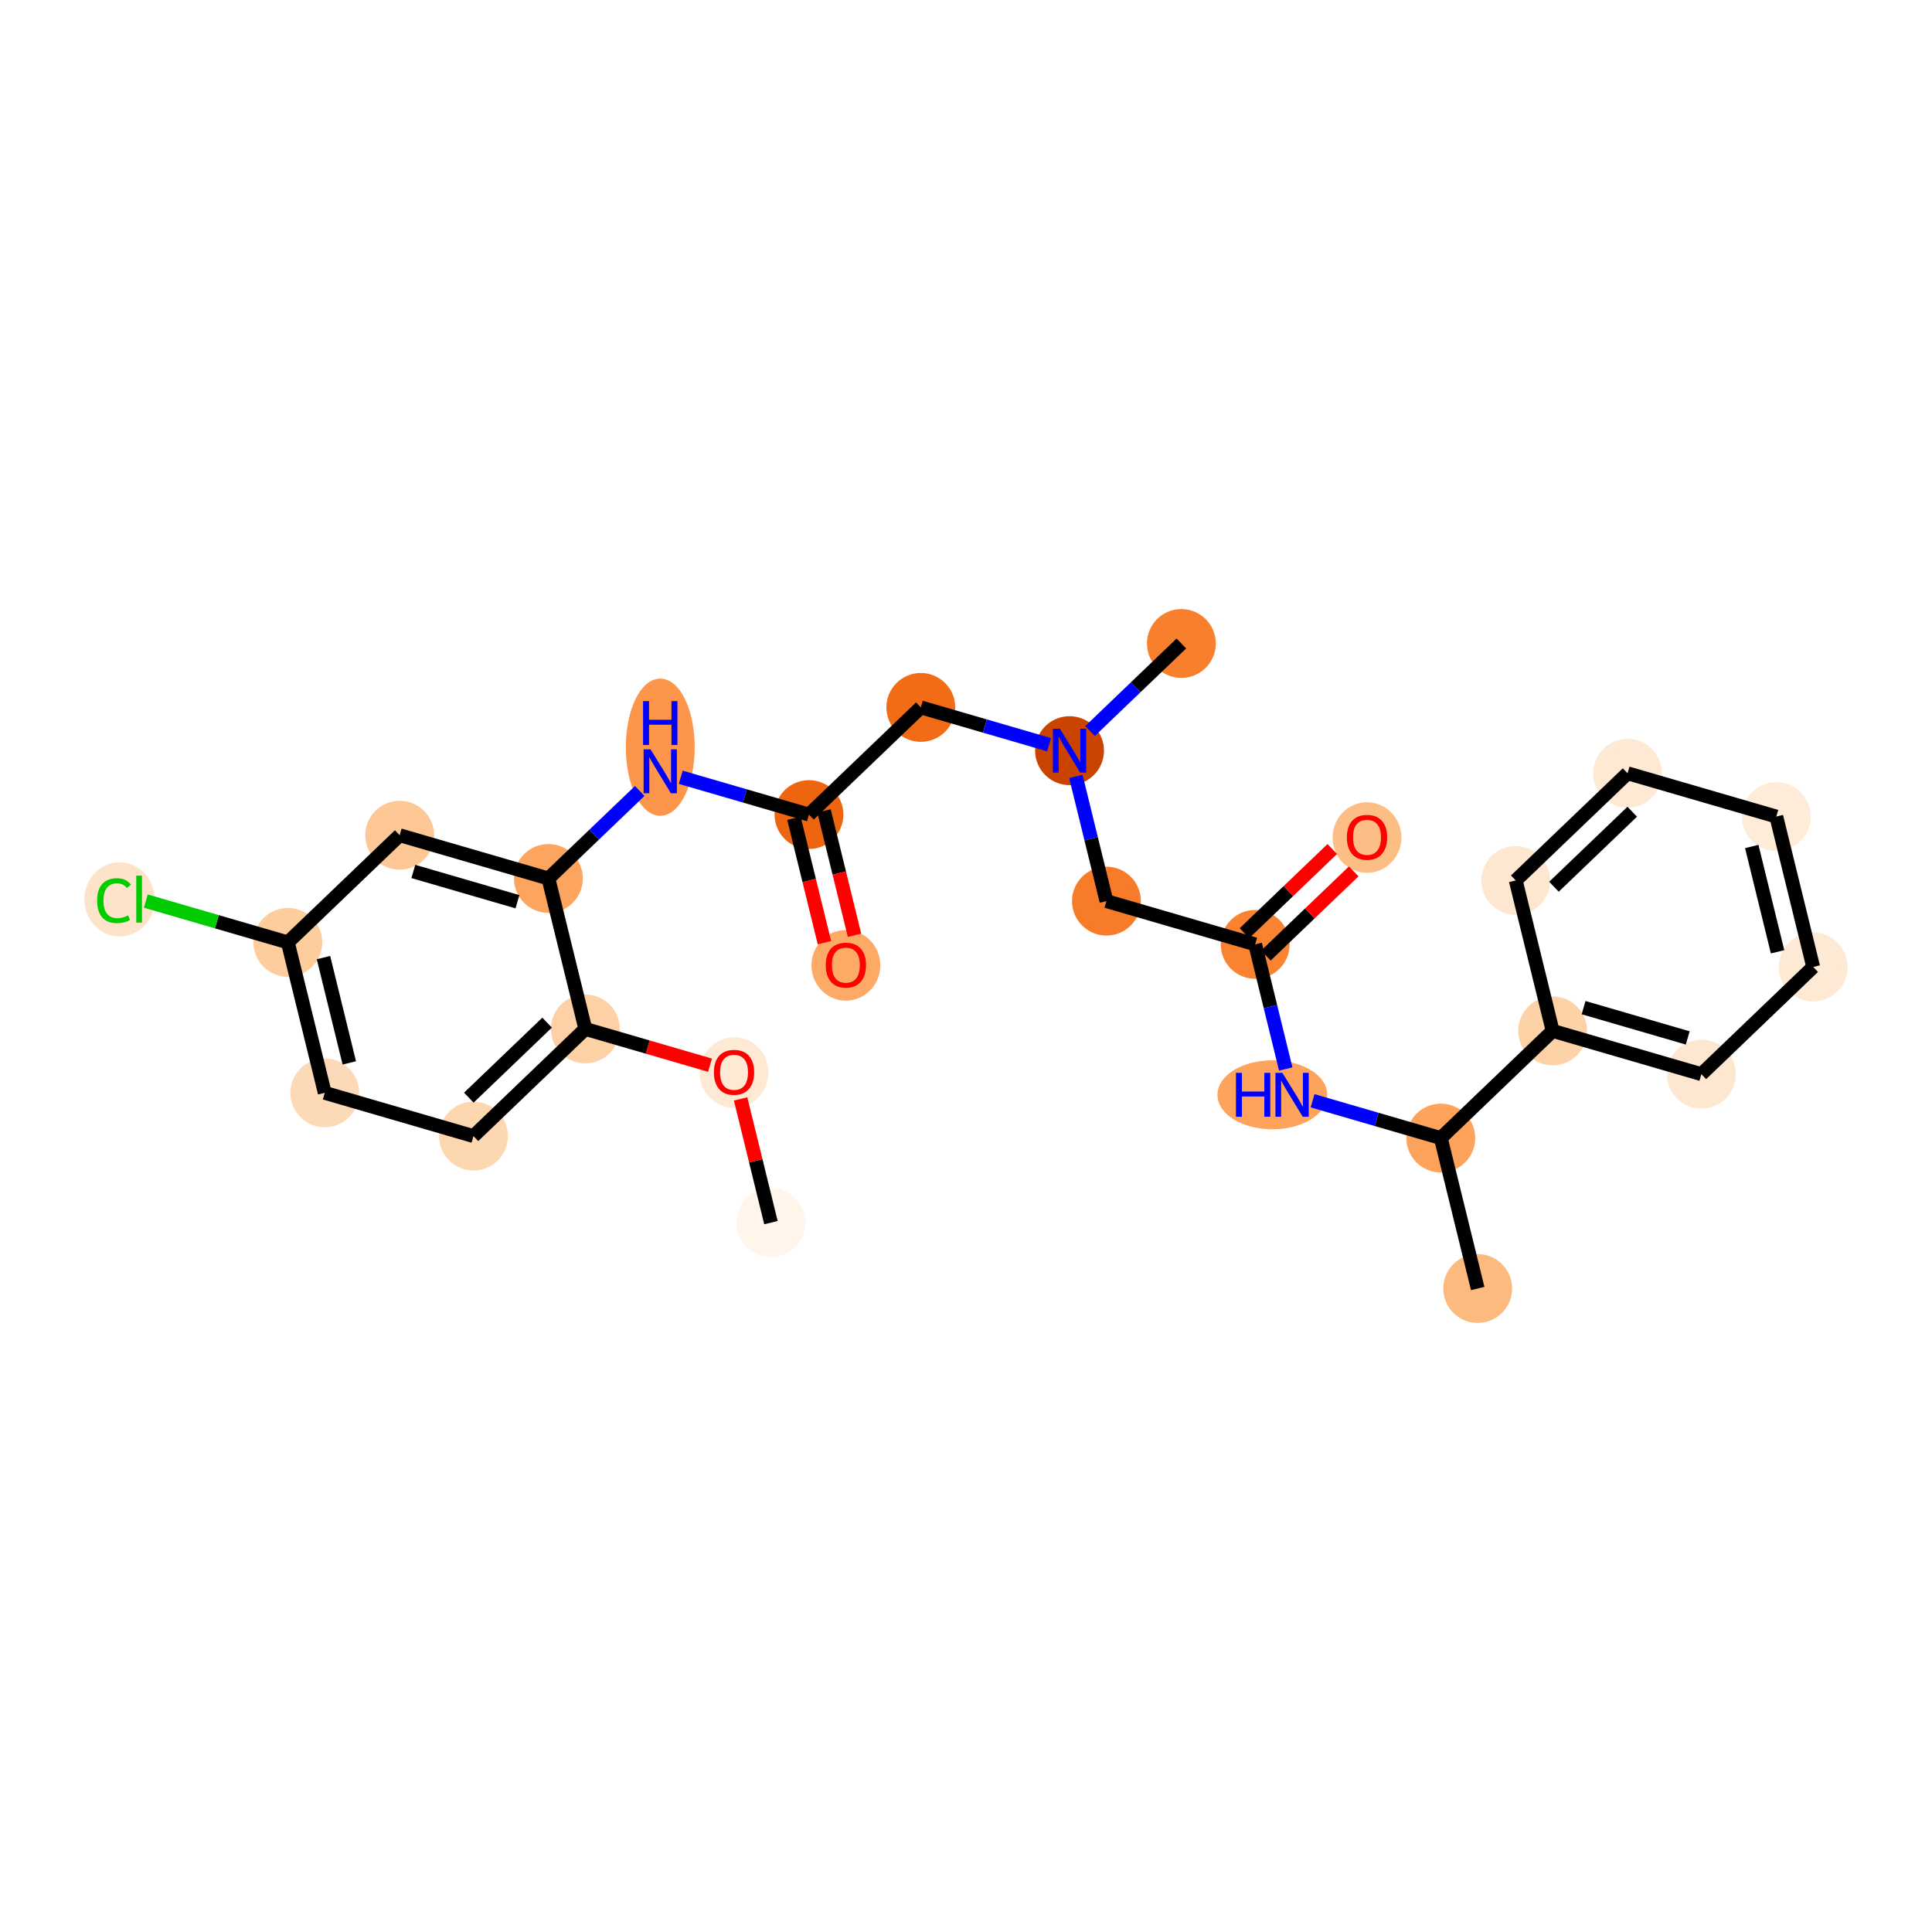<?xml version='1.0' encoding='iso-8859-1'?>
<svg version='1.1' baseProfile='full'
              xmlns='http://www.w3.org/2000/svg'
                      xmlns:rdkit='http://www.rdkit.org/xml'
                      xmlns:xlink='http://www.w3.org/1999/xlink'
                  xml:space='preserve'
width='280px' height='280px' viewBox='0 0 280 280'>
<!-- END OF HEADER -->
<rect style='opacity:1.0;fill:#FFFFFF;stroke:none' width='280' height='280' x='0' y='0'> </rect>
<ellipse cx='111.731' cy='177.192' rx='4.49' ry='4.49'  style='fill:#FFF5EB;fill-rule:evenodd;stroke:#FFF5EB;stroke-width:1.0px;stroke-linecap:butt;stroke-linejoin:miter;stroke-opacity:1' />
<ellipse cx='106.383' cy='155.439' rx='4.49' ry='4.616'  style='fill:#FEE9D4;fill-rule:evenodd;stroke:#FEE9D4;stroke-width:1.0px;stroke-linecap:butt;stroke-linejoin:miter;stroke-opacity:1' />
<ellipse cx='84.828' cy='149.119' rx='4.49' ry='4.49'  style='fill:#FDD1A5;fill-rule:evenodd;stroke:#FDD1A5;stroke-width:1.0px;stroke-linecap:butt;stroke-linejoin:miter;stroke-opacity:1' />
<ellipse cx='68.62' cy='164.652' rx='4.49' ry='4.49'  style='fill:#FDD7B0;fill-rule:evenodd;stroke:#FDD7B0;stroke-width:1.0px;stroke-linecap:butt;stroke-linejoin:miter;stroke-opacity:1' />
<ellipse cx='47.065' cy='158.382' rx='4.49' ry='4.49'  style='fill:#FDDAB7;fill-rule:evenodd;stroke:#FDDAB7;stroke-width:1.0px;stroke-linecap:butt;stroke-linejoin:miter;stroke-opacity:1' />
<ellipse cx='41.717' cy='136.579' rx='4.49' ry='4.49'  style='fill:#FDCD9E;fill-rule:evenodd;stroke:#FDCD9E;stroke-width:1.0px;stroke-linecap:butt;stroke-linejoin:miter;stroke-opacity:1' />
<ellipse cx='17.324' cy='130.349' rx='4.597' ry='4.876'  style='fill:#FDE3C9;fill-rule:evenodd;stroke:#FDE3C9;stroke-width:1.0px;stroke-linecap:butt;stroke-linejoin:miter;stroke-opacity:1' />
<ellipse cx='57.925' cy='121.047' rx='4.49' ry='4.49'  style='fill:#FDC895;fill-rule:evenodd;stroke:#FDC895;stroke-width:1.0px;stroke-linecap:butt;stroke-linejoin:miter;stroke-opacity:1' />
<ellipse cx='79.48' cy='127.317' rx='4.49' ry='4.49'  style='fill:#FDA55E;fill-rule:evenodd;stroke:#FDA55E;stroke-width:1.0px;stroke-linecap:butt;stroke-linejoin:miter;stroke-opacity:1' />
<ellipse cx='95.688' cy='108.288' rx='4.49' ry='9.44'  style='fill:#FD964A;fill-rule:evenodd;stroke:#FD964A;stroke-width:1.0px;stroke-linecap:butt;stroke-linejoin:miter;stroke-opacity:1' />
<ellipse cx='117.243' cy='118.055' rx='4.49' ry='4.49'  style='fill:#EE6510;fill-rule:evenodd;stroke:#EE6510;stroke-width:1.0px;stroke-linecap:butt;stroke-linejoin:miter;stroke-opacity:1' />
<ellipse cx='122.591' cy='139.906' rx='4.49' ry='4.616'  style='fill:#FDAA66;fill-rule:evenodd;stroke:#FDAA66;stroke-width:1.0px;stroke-linecap:butt;stroke-linejoin:miter;stroke-opacity:1' />
<ellipse cx='133.451' cy='102.522' rx='4.49' ry='4.49'  style='fill:#F26C17;fill-rule:evenodd;stroke:#F26C17;stroke-width:1.0px;stroke-linecap:butt;stroke-linejoin:miter;stroke-opacity:1' />
<ellipse cx='155.006' cy='108.792' rx='4.49' ry='4.495'  style='fill:#CB4301;fill-rule:evenodd;stroke:#CB4301;stroke-width:1.0px;stroke-linecap:butt;stroke-linejoin:miter;stroke-opacity:1' />
<ellipse cx='171.214' cy='93.26' rx='4.49' ry='4.49'  style='fill:#F8802D;fill-rule:evenodd;stroke:#F8802D;stroke-width:1.0px;stroke-linecap:butt;stroke-linejoin:miter;stroke-opacity:1' />
<ellipse cx='160.354' cy='130.595' rx='4.49' ry='4.49'  style='fill:#F77B28;fill-rule:evenodd;stroke:#F77B28;stroke-width:1.0px;stroke-linecap:butt;stroke-linejoin:miter;stroke-opacity:1' />
<ellipse cx='181.909' cy='136.865' rx='4.49' ry='4.49'  style='fill:#F98331;fill-rule:evenodd;stroke:#F98331;stroke-width:1.0px;stroke-linecap:butt;stroke-linejoin:miter;stroke-opacity:1' />
<ellipse cx='198.117' cy='121.382' rx='4.49' ry='4.616'  style='fill:#FDBE85;fill-rule:evenodd;stroke:#FDBE85;stroke-width:1.0px;stroke-linecap:butt;stroke-linejoin:miter;stroke-opacity:1' />
<ellipse cx='184.397' cy='158.667' rx='7.454' ry='4.495'  style='fill:#FDA35B;fill-rule:evenodd;stroke:#FDA35B;stroke-width:1.0px;stroke-linecap:butt;stroke-linejoin:miter;stroke-opacity:1' />
<ellipse cx='208.812' cy='164.938' rx='4.49' ry='4.49'  style='fill:#FDA35B;fill-rule:evenodd;stroke:#FDA35B;stroke-width:1.0px;stroke-linecap:butt;stroke-linejoin:miter;stroke-opacity:1' />
<ellipse cx='214.16' cy='186.74' rx='4.49' ry='4.49'  style='fill:#FDBA7F;fill-rule:evenodd;stroke:#FDBA7F;stroke-width:1.0px;stroke-linecap:butt;stroke-linejoin:miter;stroke-opacity:1' />
<ellipse cx='225.02' cy='149.405' rx='4.49' ry='4.49'  style='fill:#FDD2A7;fill-rule:evenodd;stroke:#FDD2A7;stroke-width:1.0px;stroke-linecap:butt;stroke-linejoin:miter;stroke-opacity:1' />
<ellipse cx='246.575' cy='155.675' rx='4.49' ry='4.49'  style='fill:#FEE7D0;fill-rule:evenodd;stroke:#FEE7D0;stroke-width:1.0px;stroke-linecap:butt;stroke-linejoin:miter;stroke-opacity:1' />
<ellipse cx='262.783' cy='140.143' rx='4.49' ry='4.49'  style='fill:#FEE9D5;fill-rule:evenodd;stroke:#FEE9D5;stroke-width:1.0px;stroke-linecap:butt;stroke-linejoin:miter;stroke-opacity:1' />
<ellipse cx='257.435' cy='118.34' rx='4.49' ry='4.49'  style='fill:#FEECD9;fill-rule:evenodd;stroke:#FEECD9;stroke-width:1.0px;stroke-linecap:butt;stroke-linejoin:miter;stroke-opacity:1' />
<ellipse cx='235.88' cy='112.07' rx='4.49' ry='4.49'  style='fill:#FEE9D5;fill-rule:evenodd;stroke:#FEE9D5;stroke-width:1.0px;stroke-linecap:butt;stroke-linejoin:miter;stroke-opacity:1' />
<ellipse cx='219.672' cy='127.603' rx='4.49' ry='4.49'  style='fill:#FEE7D0;fill-rule:evenodd;stroke:#FEE7D0;stroke-width:1.0px;stroke-linecap:butt;stroke-linejoin:miter;stroke-opacity:1' />
<path class='bond-0 atom-0 atom-1' d='M 111.731,177.192 L 109.532,168.228' style='fill:none;fill-rule:evenodd;stroke:#000000;stroke-width:2.0px;stroke-linecap:butt;stroke-linejoin:miter;stroke-opacity:1' />
<path class='bond-0 atom-0 atom-1' d='M 109.532,168.228 L 107.333,159.264' style='fill:none;fill-rule:evenodd;stroke:#FF0000;stroke-width:2.0px;stroke-linecap:butt;stroke-linejoin:miter;stroke-opacity:1' />
<path class='bond-1 atom-1 atom-2' d='M 102.904,154.377 L 93.866,151.748' style='fill:none;fill-rule:evenodd;stroke:#FF0000;stroke-width:2.0px;stroke-linecap:butt;stroke-linejoin:miter;stroke-opacity:1' />
<path class='bond-1 atom-1 atom-2' d='M 93.866,151.748 L 84.828,149.119' style='fill:none;fill-rule:evenodd;stroke:#000000;stroke-width:2.0px;stroke-linecap:butt;stroke-linejoin:miter;stroke-opacity:1' />
<path class='bond-2 atom-2 atom-3' d='M 84.828,149.119 L 68.62,164.652' style='fill:none;fill-rule:evenodd;stroke:#000000;stroke-width:2.0px;stroke-linecap:butt;stroke-linejoin:miter;stroke-opacity:1' />
<path class='bond-2 atom-2 atom-3' d='M 79.29,148.208 L 67.945,159.08' style='fill:none;fill-rule:evenodd;stroke:#000000;stroke-width:2.0px;stroke-linecap:butt;stroke-linejoin:miter;stroke-opacity:1' />
<path class='bond-26 atom-8 atom-2' d='M 79.48,127.317 L 84.828,149.119' style='fill:none;fill-rule:evenodd;stroke:#000000;stroke-width:2.0px;stroke-linecap:butt;stroke-linejoin:miter;stroke-opacity:1' />
<path class='bond-3 atom-3 atom-4' d='M 68.62,164.652 L 47.065,158.382' style='fill:none;fill-rule:evenodd;stroke:#000000;stroke-width:2.0px;stroke-linecap:butt;stroke-linejoin:miter;stroke-opacity:1' />
<path class='bond-4 atom-4 atom-5' d='M 47.065,158.382 L 41.717,136.579' style='fill:none;fill-rule:evenodd;stroke:#000000;stroke-width:2.0px;stroke-linecap:butt;stroke-linejoin:miter;stroke-opacity:1' />
<path class='bond-4 atom-4 atom-5' d='M 50.623,154.042 L 46.88,138.78' style='fill:none;fill-rule:evenodd;stroke:#000000;stroke-width:2.0px;stroke-linecap:butt;stroke-linejoin:miter;stroke-opacity:1' />
<path class='bond-5 atom-5 atom-6' d='M 41.717,136.579 L 31.427,133.586' style='fill:none;fill-rule:evenodd;stroke:#000000;stroke-width:2.0px;stroke-linecap:butt;stroke-linejoin:miter;stroke-opacity:1' />
<path class='bond-5 atom-5 atom-6' d='M 31.427,133.586 L 21.136,130.592' style='fill:none;fill-rule:evenodd;stroke:#00CC00;stroke-width:2.0px;stroke-linecap:butt;stroke-linejoin:miter;stroke-opacity:1' />
<path class='bond-6 atom-5 atom-7' d='M 41.717,136.579 L 57.925,121.047' style='fill:none;fill-rule:evenodd;stroke:#000000;stroke-width:2.0px;stroke-linecap:butt;stroke-linejoin:miter;stroke-opacity:1' />
<path class='bond-7 atom-7 atom-8' d='M 57.925,121.047 L 79.48,127.317' style='fill:none;fill-rule:evenodd;stroke:#000000;stroke-width:2.0px;stroke-linecap:butt;stroke-linejoin:miter;stroke-opacity:1' />
<path class='bond-7 atom-7 atom-8' d='M 59.904,126.298 L 74.993,130.687' style='fill:none;fill-rule:evenodd;stroke:#000000;stroke-width:2.0px;stroke-linecap:butt;stroke-linejoin:miter;stroke-opacity:1' />
<path class='bond-8 atom-8 atom-9' d='M 79.48,127.317 L 86.098,120.975' style='fill:none;fill-rule:evenodd;stroke:#000000;stroke-width:2.0px;stroke-linecap:butt;stroke-linejoin:miter;stroke-opacity:1' />
<path class='bond-8 atom-8 atom-9' d='M 86.098,120.975 L 92.716,114.633' style='fill:none;fill-rule:evenodd;stroke:#0000FF;stroke-width:2.0px;stroke-linecap:butt;stroke-linejoin:miter;stroke-opacity:1' />
<path class='bond-9 atom-9 atom-10' d='M 98.66,112.649 L 107.952,115.352' style='fill:none;fill-rule:evenodd;stroke:#0000FF;stroke-width:2.0px;stroke-linecap:butt;stroke-linejoin:miter;stroke-opacity:1' />
<path class='bond-9 atom-9 atom-10' d='M 107.952,115.352 L 117.243,118.055' style='fill:none;fill-rule:evenodd;stroke:#000000;stroke-width:2.0px;stroke-linecap:butt;stroke-linejoin:miter;stroke-opacity:1' />
<path class='bond-10 atom-10 atom-11' d='M 115.063,118.589 L 117.274,127.603' style='fill:none;fill-rule:evenodd;stroke:#000000;stroke-width:2.0px;stroke-linecap:butt;stroke-linejoin:miter;stroke-opacity:1' />
<path class='bond-10 atom-10 atom-11' d='M 117.274,127.603 L 119.484,136.616' style='fill:none;fill-rule:evenodd;stroke:#FF0000;stroke-width:2.0px;stroke-linecap:butt;stroke-linejoin:miter;stroke-opacity:1' />
<path class='bond-10 atom-10 atom-11' d='M 119.424,117.52 L 121.634,126.533' style='fill:none;fill-rule:evenodd;stroke:#000000;stroke-width:2.0px;stroke-linecap:butt;stroke-linejoin:miter;stroke-opacity:1' />
<path class='bond-10 atom-10 atom-11' d='M 121.634,126.533 L 123.845,135.546' style='fill:none;fill-rule:evenodd;stroke:#FF0000;stroke-width:2.0px;stroke-linecap:butt;stroke-linejoin:miter;stroke-opacity:1' />
<path class='bond-11 atom-10 atom-12' d='M 117.243,118.055 L 133.451,102.522' style='fill:none;fill-rule:evenodd;stroke:#000000;stroke-width:2.0px;stroke-linecap:butt;stroke-linejoin:miter;stroke-opacity:1' />
<path class='bond-12 atom-12 atom-13' d='M 133.451,102.522 L 142.743,105.225' style='fill:none;fill-rule:evenodd;stroke:#000000;stroke-width:2.0px;stroke-linecap:butt;stroke-linejoin:miter;stroke-opacity:1' />
<path class='bond-12 atom-12 atom-13' d='M 142.743,105.225 L 152.034,107.928' style='fill:none;fill-rule:evenodd;stroke:#0000FF;stroke-width:2.0px;stroke-linecap:butt;stroke-linejoin:miter;stroke-opacity:1' />
<path class='bond-13 atom-13 atom-14' d='M 157.979,105.944 L 164.596,99.602' style='fill:none;fill-rule:evenodd;stroke:#0000FF;stroke-width:2.0px;stroke-linecap:butt;stroke-linejoin:miter;stroke-opacity:1' />
<path class='bond-13 atom-13 atom-14' d='M 164.596,99.602 L 171.214,93.26' style='fill:none;fill-rule:evenodd;stroke:#000000;stroke-width:2.0px;stroke-linecap:butt;stroke-linejoin:miter;stroke-opacity:1' />
<path class='bond-14 atom-13 atom-15' d='M 155.924,112.532 L 158.139,121.564' style='fill:none;fill-rule:evenodd;stroke:#0000FF;stroke-width:2.0px;stroke-linecap:butt;stroke-linejoin:miter;stroke-opacity:1' />
<path class='bond-14 atom-13 atom-15' d='M 158.139,121.564 L 160.354,130.595' style='fill:none;fill-rule:evenodd;stroke:#000000;stroke-width:2.0px;stroke-linecap:butt;stroke-linejoin:miter;stroke-opacity:1' />
<path class='bond-15 atom-15 atom-16' d='M 160.354,130.595 L 181.909,136.865' style='fill:none;fill-rule:evenodd;stroke:#000000;stroke-width:2.0px;stroke-linecap:butt;stroke-linejoin:miter;stroke-opacity:1' />
<path class='bond-16 atom-16 atom-17' d='M 183.462,138.486 L 189.827,132.387' style='fill:none;fill-rule:evenodd;stroke:#000000;stroke-width:2.0px;stroke-linecap:butt;stroke-linejoin:miter;stroke-opacity:1' />
<path class='bond-16 atom-16 atom-17' d='M 189.827,132.387 L 196.191,126.288' style='fill:none;fill-rule:evenodd;stroke:#FF0000;stroke-width:2.0px;stroke-linecap:butt;stroke-linejoin:miter;stroke-opacity:1' />
<path class='bond-16 atom-16 atom-17' d='M 180.356,135.244 L 186.72,129.145' style='fill:none;fill-rule:evenodd;stroke:#000000;stroke-width:2.0px;stroke-linecap:butt;stroke-linejoin:miter;stroke-opacity:1' />
<path class='bond-16 atom-16 atom-17' d='M 186.72,129.145 L 193.084,123.046' style='fill:none;fill-rule:evenodd;stroke:#FF0000;stroke-width:2.0px;stroke-linecap:butt;stroke-linejoin:miter;stroke-opacity:1' />
<path class='bond-17 atom-16 atom-18' d='M 181.909,136.865 L 184.124,145.896' style='fill:none;fill-rule:evenodd;stroke:#000000;stroke-width:2.0px;stroke-linecap:butt;stroke-linejoin:miter;stroke-opacity:1' />
<path class='bond-17 atom-16 atom-18' d='M 184.124,145.896 L 186.34,154.927' style='fill:none;fill-rule:evenodd;stroke:#0000FF;stroke-width:2.0px;stroke-linecap:butt;stroke-linejoin:miter;stroke-opacity:1' />
<path class='bond-18 atom-18 atom-19' d='M 190.229,159.532 L 199.521,162.235' style='fill:none;fill-rule:evenodd;stroke:#0000FF;stroke-width:2.0px;stroke-linecap:butt;stroke-linejoin:miter;stroke-opacity:1' />
<path class='bond-18 atom-18 atom-19' d='M 199.521,162.235 L 208.812,164.938' style='fill:none;fill-rule:evenodd;stroke:#000000;stroke-width:2.0px;stroke-linecap:butt;stroke-linejoin:miter;stroke-opacity:1' />
<path class='bond-19 atom-19 atom-20' d='M 208.812,164.938 L 214.16,186.74' style='fill:none;fill-rule:evenodd;stroke:#000000;stroke-width:2.0px;stroke-linecap:butt;stroke-linejoin:miter;stroke-opacity:1' />
<path class='bond-20 atom-19 atom-21' d='M 208.812,164.938 L 225.02,149.405' style='fill:none;fill-rule:evenodd;stroke:#000000;stroke-width:2.0px;stroke-linecap:butt;stroke-linejoin:miter;stroke-opacity:1' />
<path class='bond-21 atom-21 atom-22' d='M 225.02,149.405 L 246.575,155.675' style='fill:none;fill-rule:evenodd;stroke:#000000;stroke-width:2.0px;stroke-linecap:butt;stroke-linejoin:miter;stroke-opacity:1' />
<path class='bond-21 atom-21 atom-22' d='M 229.507,146.035 L 244.596,150.424' style='fill:none;fill-rule:evenodd;stroke:#000000;stroke-width:2.0px;stroke-linecap:butt;stroke-linejoin:miter;stroke-opacity:1' />
<path class='bond-27 atom-26 atom-21' d='M 219.672,127.603 L 225.02,149.405' style='fill:none;fill-rule:evenodd;stroke:#000000;stroke-width:2.0px;stroke-linecap:butt;stroke-linejoin:miter;stroke-opacity:1' />
<path class='bond-22 atom-22 atom-23' d='M 246.575,155.675 L 262.783,140.143' style='fill:none;fill-rule:evenodd;stroke:#000000;stroke-width:2.0px;stroke-linecap:butt;stroke-linejoin:miter;stroke-opacity:1' />
<path class='bond-23 atom-23 atom-24' d='M 262.783,140.143 L 257.435,118.34' style='fill:none;fill-rule:evenodd;stroke:#000000;stroke-width:2.0px;stroke-linecap:butt;stroke-linejoin:miter;stroke-opacity:1' />
<path class='bond-23 atom-23 atom-24' d='M 257.62,137.942 L 253.877,122.68' style='fill:none;fill-rule:evenodd;stroke:#000000;stroke-width:2.0px;stroke-linecap:butt;stroke-linejoin:miter;stroke-opacity:1' />
<path class='bond-24 atom-24 atom-25' d='M 257.435,118.34 L 235.88,112.07' style='fill:none;fill-rule:evenodd;stroke:#000000;stroke-width:2.0px;stroke-linecap:butt;stroke-linejoin:miter;stroke-opacity:1' />
<path class='bond-25 atom-25 atom-26' d='M 235.88,112.07 L 219.672,127.603' style='fill:none;fill-rule:evenodd;stroke:#000000;stroke-width:2.0px;stroke-linecap:butt;stroke-linejoin:miter;stroke-opacity:1' />
<path class='bond-25 atom-25 atom-26' d='M 236.555,117.642 L 225.21,128.514' style='fill:none;fill-rule:evenodd;stroke:#000000;stroke-width:2.0px;stroke-linecap:butt;stroke-linejoin:miter;stroke-opacity:1' />
<path  class='atom-1' d='M 103.465 155.407
Q 103.465 153.881, 104.219 153.028
Q 104.973 152.175, 106.383 152.175
Q 107.793 152.175, 108.547 153.028
Q 109.301 153.881, 109.301 155.407
Q 109.301 156.952, 108.538 157.832
Q 107.775 158.703, 106.383 158.703
Q 104.982 158.703, 104.219 157.832
Q 103.465 156.961, 103.465 155.407
M 106.383 157.985
Q 107.353 157.985, 107.874 157.338
Q 108.404 156.683, 108.404 155.407
Q 108.404 154.159, 107.874 153.531
Q 107.353 152.893, 106.383 152.893
Q 105.413 152.893, 104.884 153.522
Q 104.363 154.15, 104.363 155.407
Q 104.363 156.692, 104.884 157.338
Q 105.413 157.985, 106.383 157.985
' fill='#FF0000'/>
<path  class='atom-6' d='M 14.074 130.529
Q 14.074 128.949, 14.81 128.123
Q 15.555 127.287, 16.965 127.287
Q 18.276 127.287, 18.977 128.212
L 18.384 128.697
Q 17.872 128.024, 16.965 128.024
Q 16.004 128.024, 15.492 128.67
Q 14.99 129.308, 14.99 130.529
Q 14.99 131.786, 15.51 132.433
Q 16.04 133.079, 17.064 133.079
Q 17.764 133.079, 18.581 132.657
L 18.833 133.331
Q 18.501 133.546, 17.998 133.672
Q 17.495 133.798, 16.938 133.798
Q 15.555 133.798, 14.81 132.953
Q 14.074 132.109, 14.074 130.529
' fill='#00CC00'/>
<path  class='atom-6' d='M 19.749 126.901
L 20.575 126.901
L 20.575 133.717
L 19.749 133.717
L 19.749 126.901
' fill='#00CC00'/>
<path  class='atom-9' d='M 94.283 108.606
L 96.366 111.973
Q 96.572 112.305, 96.905 112.907
Q 97.237 113.509, 97.255 113.544
L 97.255 108.606
L 98.099 108.606
L 98.099 114.963
L 97.228 114.963
L 94.992 111.282
Q 94.732 110.851, 94.453 110.357
Q 94.184 109.863, 94.103 109.71
L 94.103 114.963
L 93.277 114.963
L 93.277 108.606
L 94.283 108.606
' fill='#0000FF'/>
<path  class='atom-9' d='M 93.201 101.612
L 94.063 101.612
L 94.063 104.315
L 97.313 104.315
L 97.313 101.612
L 98.175 101.612
L 98.175 107.97
L 97.313 107.97
L 97.313 105.034
L 94.063 105.034
L 94.063 107.97
L 93.201 107.97
L 93.201 101.612
' fill='#0000FF'/>
<path  class='atom-11' d='M 119.673 139.875
Q 119.673 138.349, 120.427 137.495
Q 121.181 136.642, 122.591 136.642
Q 124.001 136.642, 124.755 137.495
Q 125.509 138.349, 125.509 139.875
Q 125.509 141.42, 124.746 142.3
Q 123.983 143.171, 122.591 143.171
Q 121.19 143.171, 120.427 142.3
Q 119.673 141.429, 119.673 139.875
M 122.591 142.452
Q 123.561 142.452, 124.081 141.806
Q 124.611 141.15, 124.611 139.875
Q 124.611 138.627, 124.081 137.998
Q 123.561 137.361, 122.591 137.361
Q 121.621 137.361, 121.091 137.989
Q 120.57 138.618, 120.57 139.875
Q 120.57 141.159, 121.091 141.806
Q 121.621 142.452, 122.591 142.452
' fill='#FF0000'/>
<path  class='atom-13' d='M 153.601 105.614
L 155.684 108.981
Q 155.891 109.313, 156.223 109.915
Q 156.555 110.516, 156.573 110.552
L 156.573 105.614
L 157.417 105.614
L 157.417 111.971
L 156.546 111.971
L 154.31 108.289
Q 154.05 107.858, 153.772 107.365
Q 153.502 106.871, 153.421 106.718
L 153.421 111.971
L 152.595 111.971
L 152.595 105.614
L 153.601 105.614
' fill='#0000FF'/>
<path  class='atom-17' d='M 195.199 121.35
Q 195.199 119.824, 195.953 118.971
Q 196.707 118.118, 198.117 118.118
Q 199.527 118.118, 200.281 118.971
Q 201.035 119.824, 201.035 121.35
Q 201.035 122.895, 200.272 123.775
Q 199.509 124.646, 198.117 124.646
Q 196.716 124.646, 195.953 123.775
Q 195.199 122.904, 195.199 121.35
M 198.117 123.928
Q 199.087 123.928, 199.608 123.281
Q 200.137 122.626, 200.137 121.35
Q 200.137 120.102, 199.608 119.474
Q 199.087 118.836, 198.117 118.836
Q 197.147 118.836, 196.617 119.465
Q 196.097 120.093, 196.097 121.35
Q 196.097 122.635, 196.617 123.281
Q 197.147 123.928, 198.117 123.928
' fill='#FF0000'/>
<path  class='atom-18' d='M 179.126 155.489
L 179.988 155.489
L 179.988 158.192
L 183.239 158.192
L 183.239 155.489
L 184.101 155.489
L 184.101 161.846
L 183.239 161.846
L 183.239 158.91
L 179.988 158.91
L 179.988 161.846
L 179.126 161.846
L 179.126 155.489
' fill='#0000FF'/>
<path  class='atom-18' d='M 185.852 155.489
L 187.935 158.856
Q 188.141 159.188, 188.474 159.79
Q 188.806 160.392, 188.824 160.427
L 188.824 155.489
L 189.668 155.489
L 189.668 161.846
L 188.797 161.846
L 186.561 158.165
Q 186.301 157.734, 186.022 157.24
Q 185.753 156.746, 185.672 156.593
L 185.672 161.846
L 184.846 161.846
L 184.846 155.489
L 185.852 155.489
' fill='#0000FF'/>
</svg>
